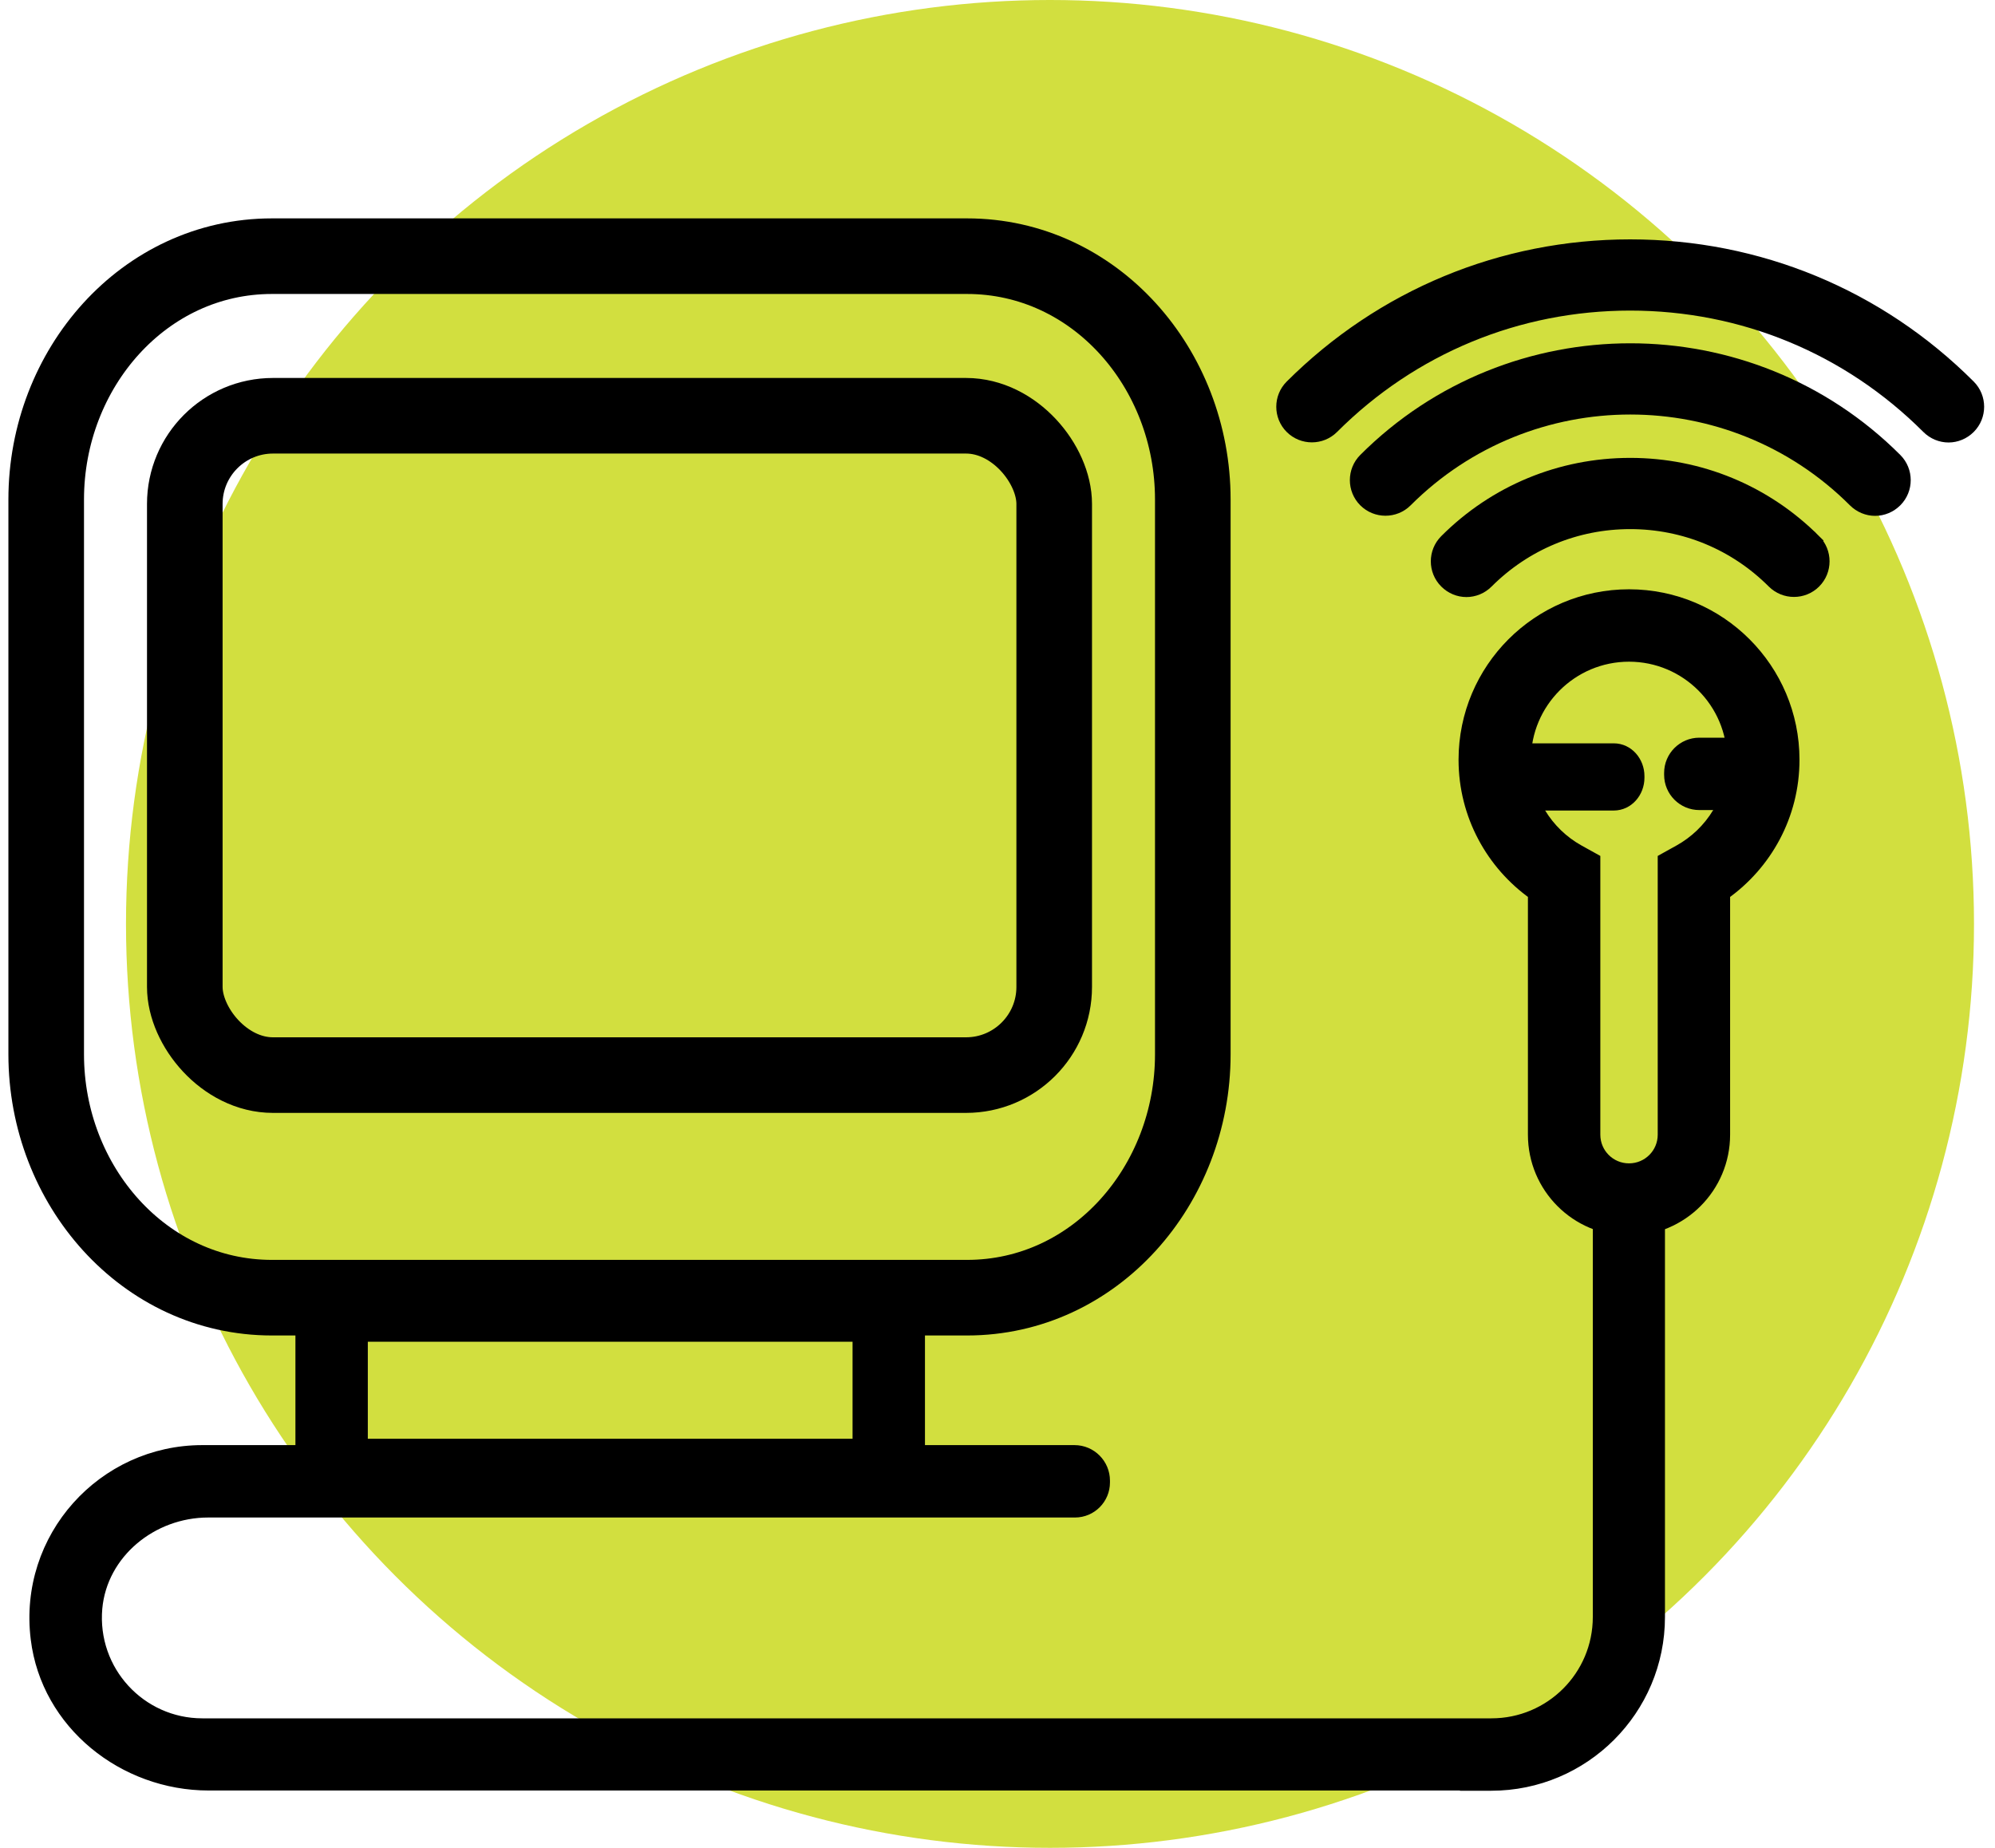 <svg width="95" height="88" viewBox="0 0 95 88" fill="none" xmlns="http://www.w3.org/2000/svg">
<circle cx="50" cy="44" r="44" fill="#D2DF3F"/>
<path d="M75.906 41.116V40.939L75.751 40.853L75.172 40.532C75.172 40.532 75.172 40.532 75.172 40.532C73.639 39.682 72.602 38.047 72.602 36.182C72.602 33.439 74.83 31.212 77.572 31.212C80.314 31.212 82.542 33.439 82.542 36.182C82.542 38.056 81.507 39.681 79.972 40.532C79.972 40.532 79.972 40.532 79.972 40.532L79.393 40.853L79.239 40.939V41.116V54.037C79.239 54.959 78.494 55.703 77.572 55.703C76.65 55.703 75.906 54.959 75.906 54.037V41.116ZM77.572 28.364C73.257 28.364 69.755 31.867 69.755 36.182C69.755 38.815 71.065 41.147 73.058 42.561V54.037C73.058 56.531 75.078 58.551 77.572 58.551C80.066 58.551 82.086 56.531 82.086 54.037V42.562C84.078 41.15 85.39 38.826 85.39 36.182C85.39 31.867 81.887 28.364 77.572 28.364Z" fill="black" stroke="black" stroke-width="0.6"/>
<path d="M76.845 35.7H72.569C71.898 35.7 71.407 36.295 71.407 36.96V37.04C71.407 37.705 71.898 38.3 72.569 38.3H76.845C77.516 38.3 78.007 37.705 78.007 37.04V36.96C78.007 36.295 77.516 35.7 76.845 35.7Z" fill="black" stroke="black" stroke-width="0.6"/>
<path d="M82.889 35.431H80.922C80.161 35.431 79.544 36.048 79.544 36.809V36.899C79.544 37.661 80.161 38.278 80.922 38.278H82.889C83.65 38.278 84.268 37.66 84.268 36.899V36.809C84.268 36.048 83.65 35.431 82.889 35.431Z" fill="black" stroke="black" stroke-width="0.6"/>
<path d="M14.668 60.751H14.368V61.051V71.366V71.666H14.668H43.446H43.746V71.366V61.051V60.751H43.446H14.668ZM40.898 68.819H17.215V63.598H40.898V68.819Z" fill="black" stroke="black" stroke-width="0.6"/>
<path d="M78.773 55.747C78.773 55.747 78.773 55.747 78.639 56.016L78.773 55.747L78.71 55.716H78.639H76.493C76.389 55.716 76.317 55.766 76.289 55.788C76.256 55.815 76.234 55.842 76.222 55.858C76.209 55.876 76.199 55.892 76.193 55.902C76.189 55.908 76.187 55.913 76.185 55.917L76.182 55.922L76.181 55.924L76.18 55.925L76.18 55.926L76.18 55.926L76.18 55.926C76.18 55.926 76.18 55.926 76.448 56.06L76.18 55.926L76.148 55.99V56.06V77.006C76.148 79.841 73.855 82.133 71.02 82.133H9.634C6.674 82.133 4.307 79.598 4.572 76.583C4.815 73.936 7.218 71.969 9.914 71.969H51.187C51.951 71.969 52.555 71.349 52.555 70.601V70.511C52.555 69.752 51.939 69.121 51.165 69.121H9.634C4.928 69.121 1.167 73.231 1.762 78.043C2.255 82.075 5.903 84.97 9.937 84.97H70.292L70.28 84.981H71.009C75.411 84.981 78.984 81.408 78.984 77.006V56.06C78.984 55.957 78.934 55.885 78.911 55.857C78.885 55.824 78.857 55.801 78.841 55.79C78.824 55.776 78.808 55.767 78.797 55.76C78.791 55.757 78.787 55.754 78.782 55.752L78.777 55.749L78.775 55.748L78.774 55.748L78.773 55.747L78.773 55.747L78.773 55.747Z" fill="black" stroke="black" stroke-width="0.6"/>
<path d="M77.628 22.106C74.313 22.106 71.191 23.396 68.843 25.745C68.298 26.289 68.298 27.176 68.843 27.72C69.112 27.99 69.469 28.134 69.83 28.134C70.191 28.134 70.548 27.99 70.817 27.72C72.638 25.9 75.056 24.898 77.628 24.898C80.201 24.898 82.619 25.9 84.439 27.72C84.984 28.264 85.87 28.264 86.414 27.72C86.958 27.176 86.958 26.289 86.414 25.745L86.202 25.957L86.414 25.745C84.066 23.396 80.944 22.106 77.628 22.106Z" fill="black" stroke="black" stroke-width="0.6"/>
<path d="M64.987 21.878C64.443 22.422 64.443 23.309 64.987 23.853C65.531 24.397 66.418 24.397 66.962 23.853C72.845 17.97 82.42 17.97 88.303 23.853C88.573 24.122 88.93 24.267 89.291 24.267C89.652 24.267 90.009 24.122 90.278 23.853C90.823 23.309 90.823 22.422 90.278 21.878C83.307 14.906 71.959 14.906 64.987 21.878Z" fill="black" stroke="black" stroke-width="0.6"/>
<path d="M61.483 18.384L61.483 18.384C60.939 18.928 60.939 19.815 61.483 20.359C62.027 20.903 62.914 20.903 63.458 20.359C67.245 16.572 72.27 14.491 77.629 14.491C82.988 14.491 88.013 16.572 91.8 20.359C92.07 20.628 92.427 20.773 92.788 20.773C93.148 20.773 93.505 20.628 93.775 20.359C94.319 19.815 94.319 18.928 93.775 18.384C89.46 14.069 83.731 11.7 77.629 11.7C71.526 11.7 65.798 14.08 61.483 18.384Z" fill="black" stroke="black" stroke-width="0.6"/>
<path d="M46.053 12.2H12.947C6.863 12.2 2.2 17.543 2.2 23.787V50.213C2.2 56.457 6.863 61.8 12.947 61.8H46.053C52.137 61.8 56.8 56.457 56.8 50.213V23.787C56.8 17.543 52.137 12.2 46.053 12.2Z" stroke="black" stroke-width="3.6"/>
<rect x="8.8" y="19.8" width="41.4" height="31.4" rx="4.2" stroke="black" stroke-width="3.6"/>
</svg>

